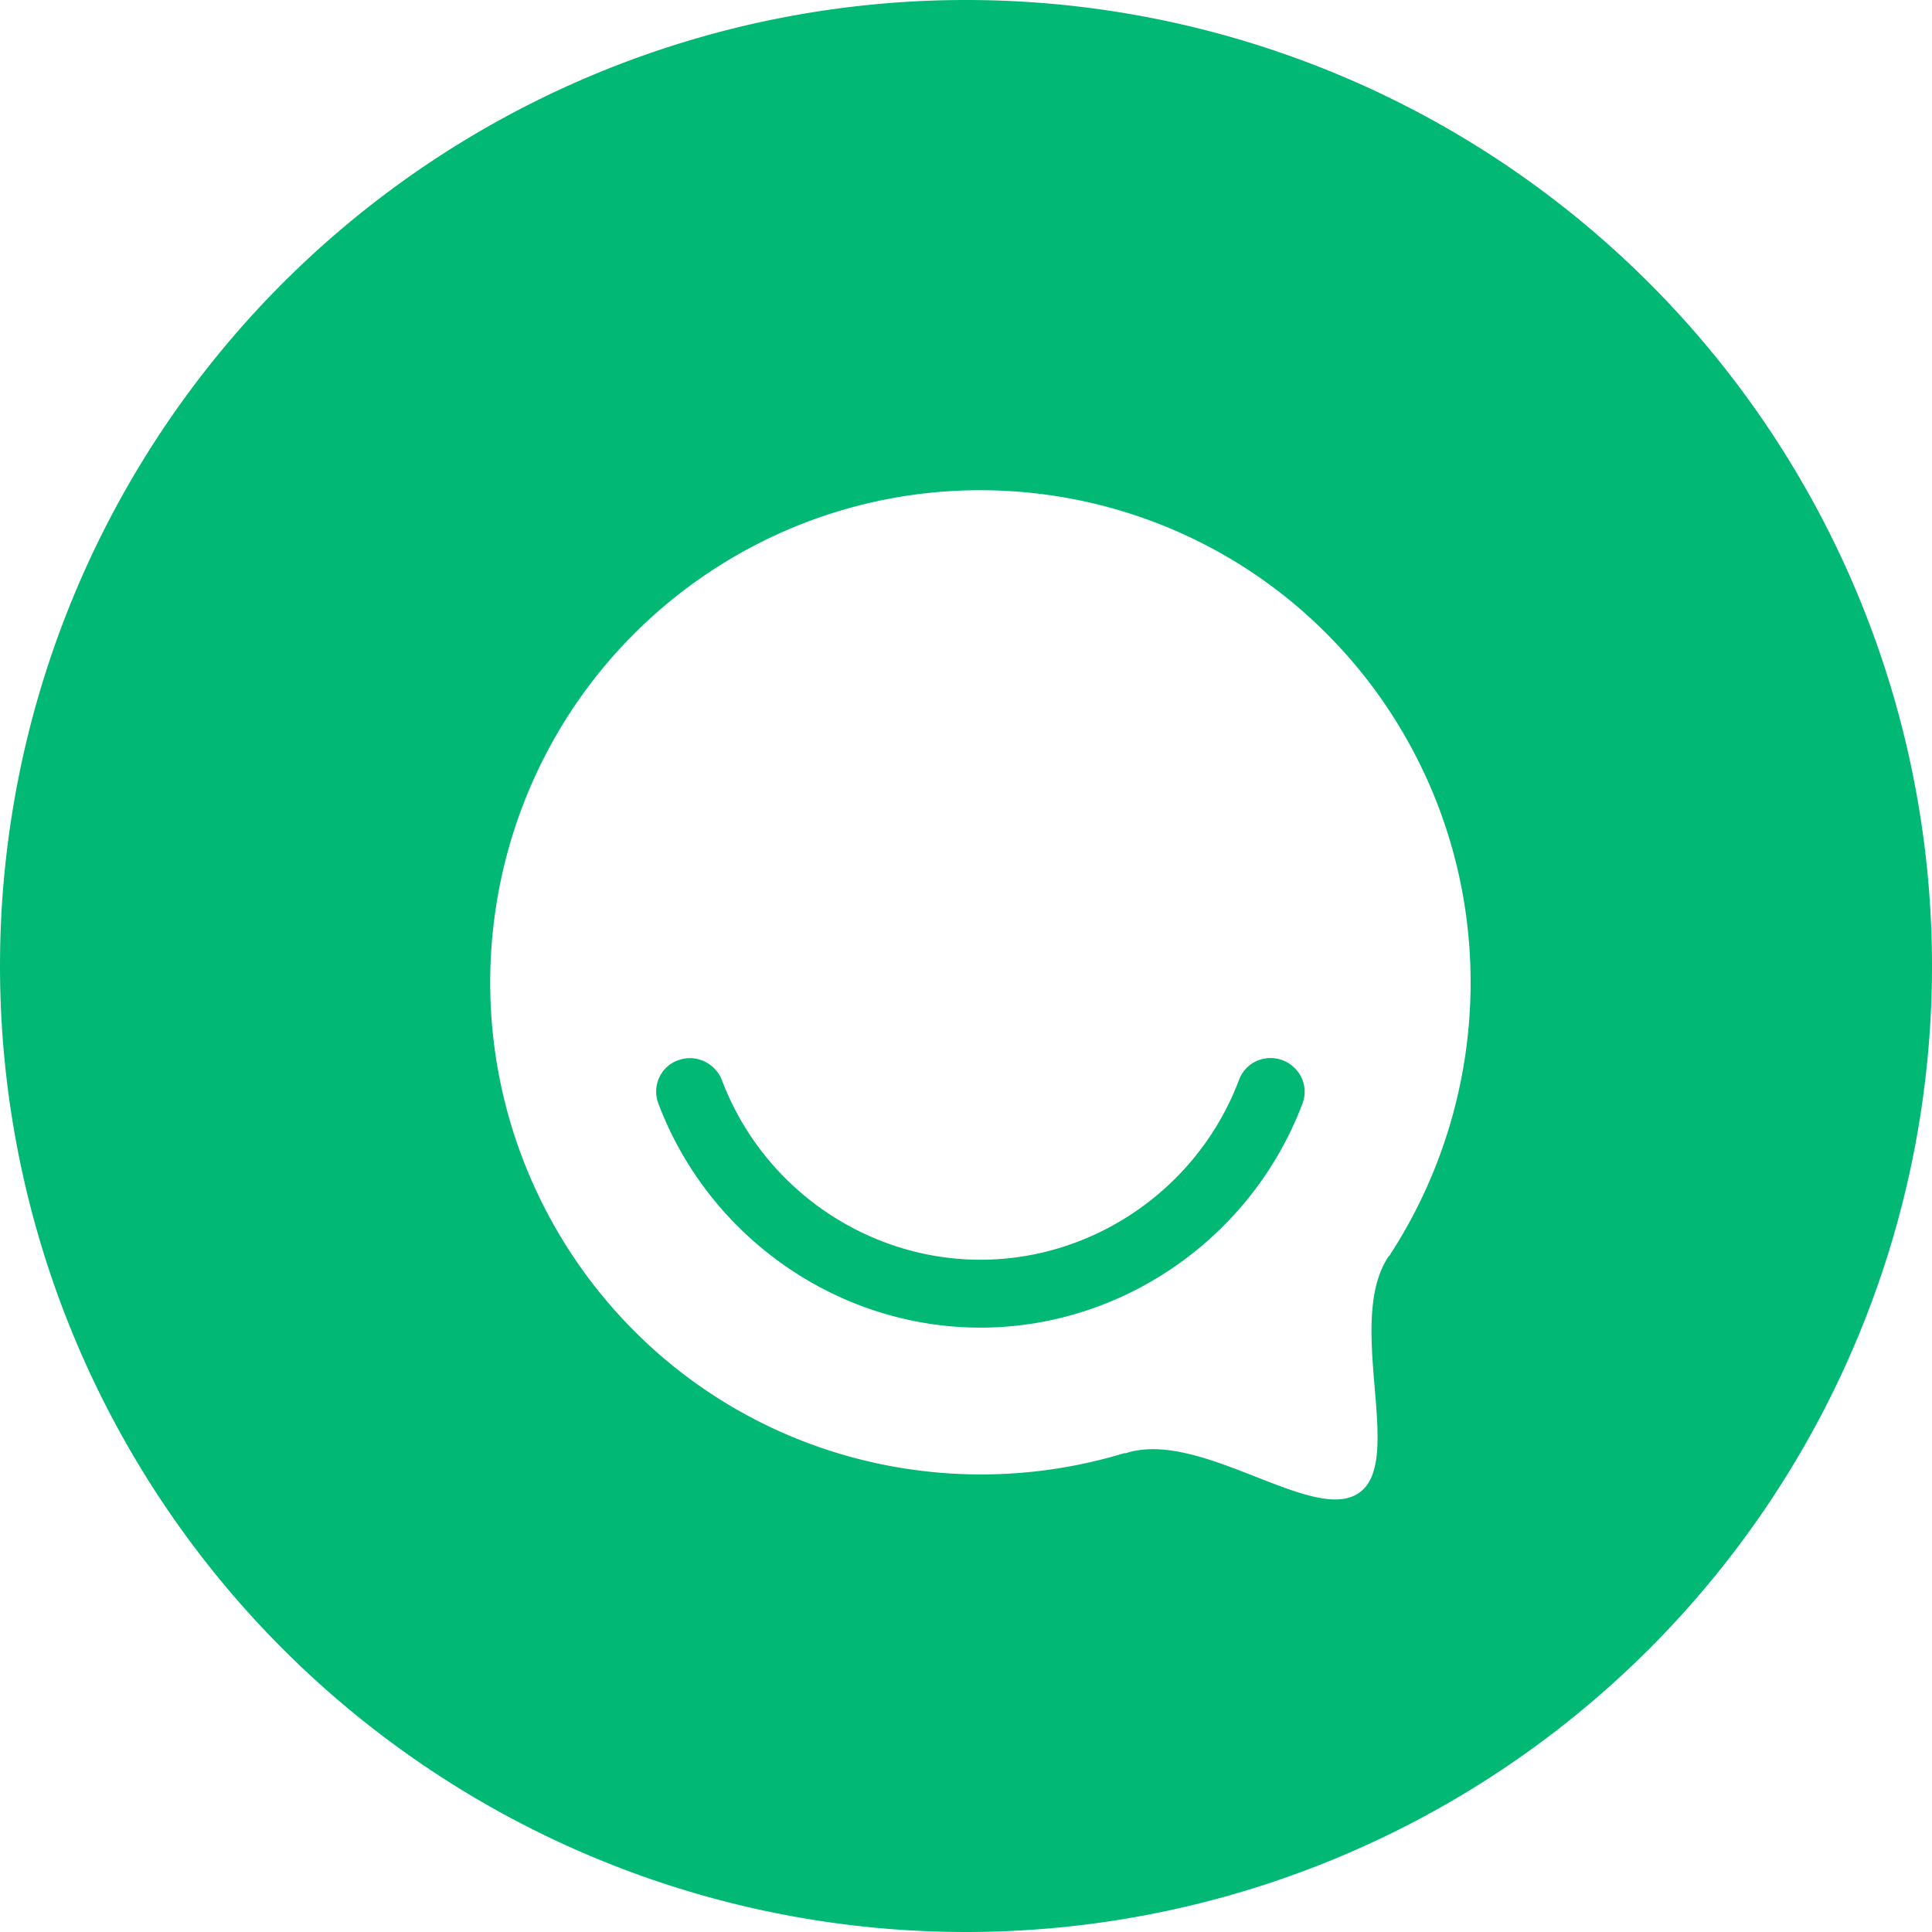 <svg width="20" height="20" viewBox="0 0 28 28" fill="none" xmlns="http://www.w3.org/2000/svg">
<path
    d="
      M 0, 14
      a 14,14 0 1,1 28,0
      14,14 0 1,1 -28,0
	  M19.905 9.97C17.553 6.81 13.107 6.17 9.959 8.519C6.811 10.88 6.174 15.343 8.513 18.503C10.363 20.987 13.499 21.909 16.291 21.061C16.304 21.061 16.304 21.061 16.316 21.061C17.406 20.704 19.06 22.118 19.709 21.626C20.358 21.147 19.488 19.155 20.125 18.208L20.138 18.196C21.742 15.736 21.742 12.453 19.905 9.97ZM18.876 15.995C18.141 17.938 16.267 19.241 14.209 19.241C12.151 19.241 10.277 17.938 9.542 15.995C9.444 15.736 9.579 15.454 9.824 15.368C10.081 15.269 10.363 15.405 10.461 15.65C11.049 17.212 12.556 18.257 14.209 18.257C15.863 18.257 17.369 17.212 17.957 15.65C18.055 15.392 18.337 15.269 18.594 15.368C18.839 15.466 18.974 15.736 18.876 15.995Z
    "
	fill="#02B875"
/>
</svg>
